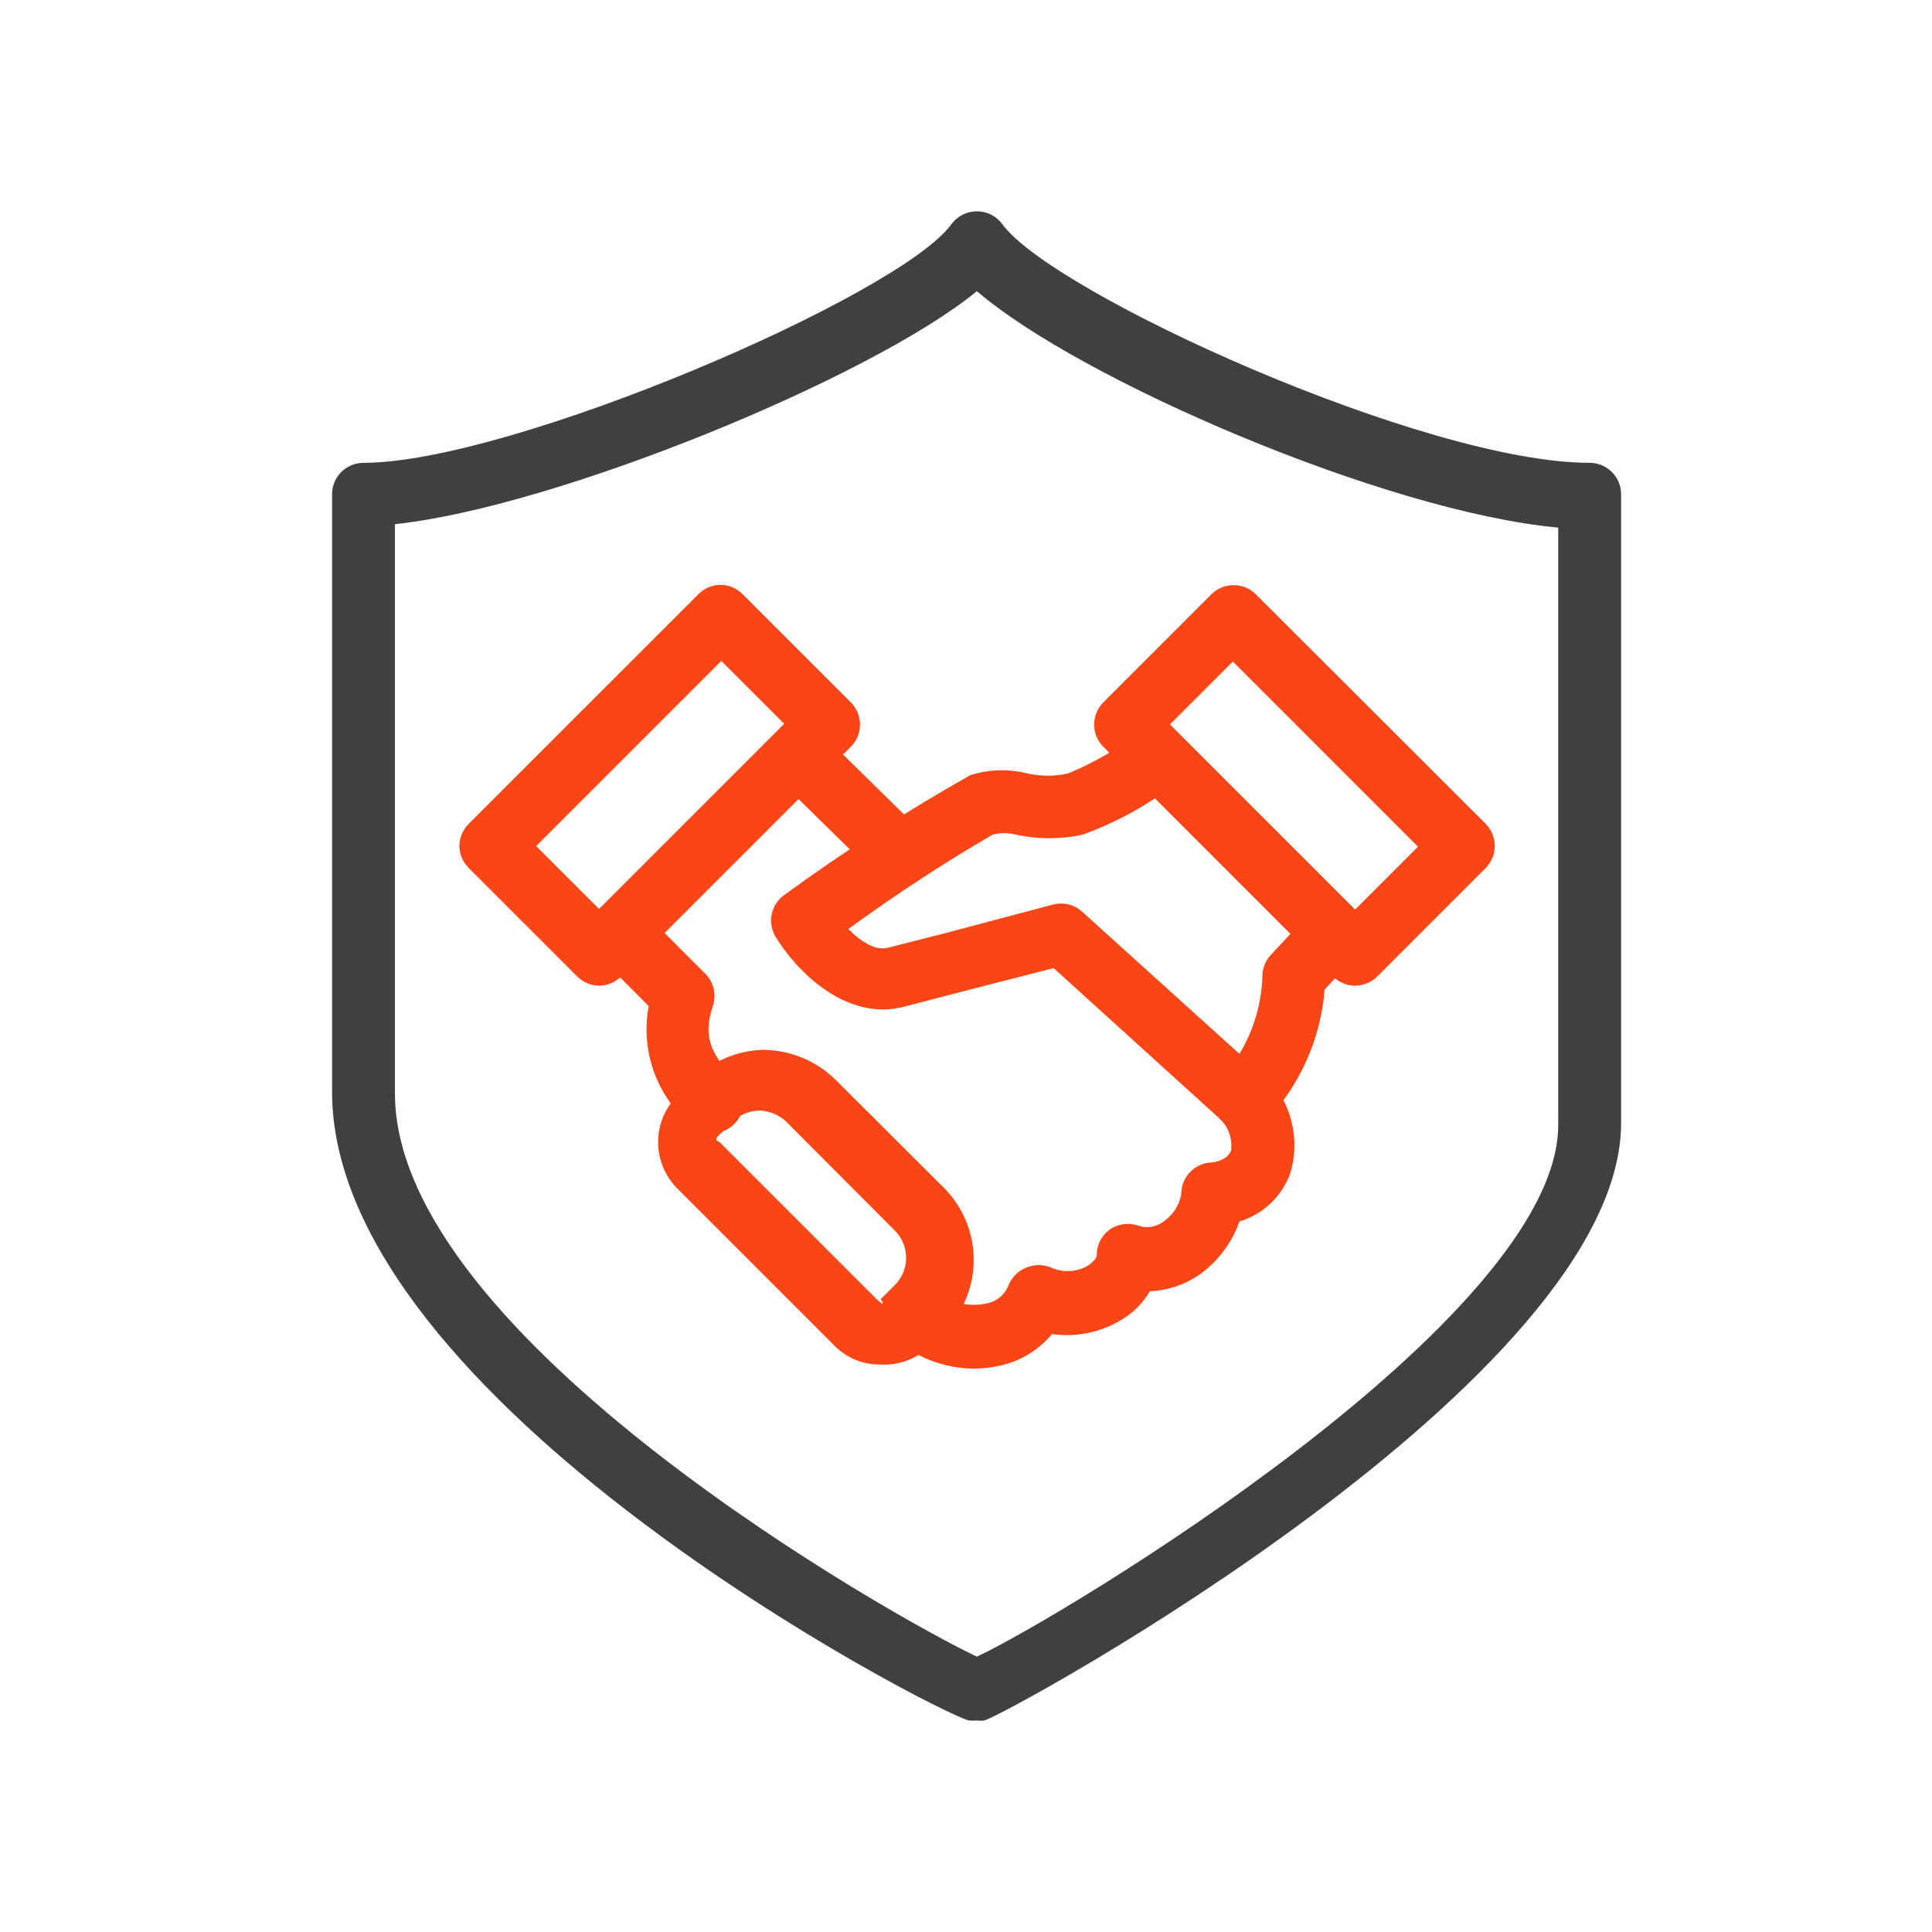 <svg width="64" height="64" viewBox="0 0 64 64" fill="none" xmlns="http://www.w3.org/2000/svg">
<path d="M32.267 45.337C31.271 45.331 30.312 44.961 29.57 44.296C29.459 44.207 29.368 44.096 29.301 43.971C29.235 43.846 29.195 43.708 29.184 43.566C29.172 43.425 29.19 43.282 29.236 43.148C29.282 43.014 29.355 42.89 29.45 42.785C29.545 42.68 29.661 42.595 29.79 42.536C29.919 42.477 30.059 42.445 30.201 42.443C30.343 42.44 30.484 42.466 30.616 42.52C30.747 42.573 30.866 42.653 30.965 42.755C31.198 42.949 31.471 43.089 31.765 43.163C32.059 43.236 32.366 43.243 32.663 43.182C32.827 43.155 32.982 43.087 33.111 42.983C33.241 42.879 33.341 42.742 33.403 42.588C33.455 42.453 33.535 42.331 33.637 42.229C33.739 42.126 33.861 42.047 33.996 41.994C34.128 41.937 34.269 41.907 34.413 41.907C34.556 41.907 34.698 41.937 34.829 41.994C35.026 42.081 35.24 42.119 35.454 42.104C35.668 42.09 35.876 42.023 36.058 41.911C36.215 41.807 36.329 41.671 36.329 41.588C36.327 41.422 36.365 41.258 36.439 41.109C36.513 40.961 36.622 40.832 36.756 40.734C36.891 40.639 37.046 40.577 37.209 40.554C37.371 40.53 37.538 40.545 37.694 40.599C37.838 40.65 37.993 40.664 38.145 40.639C38.296 40.613 38.438 40.549 38.558 40.453C38.708 40.349 38.835 40.216 38.934 40.062C39.032 39.908 39.099 39.737 39.131 39.557C39.129 39.303 39.22 39.057 39.386 38.865C39.553 38.673 39.785 38.549 40.037 38.516C40.318 38.516 40.683 38.38 40.776 38.12C40.805 37.931 40.788 37.737 40.726 37.556C40.664 37.375 40.56 37.211 40.422 37.078C40.255 36.87 40.175 36.606 40.197 36.34C40.219 36.075 40.342 35.827 40.541 35.65C40.74 35.472 41 35.377 41.266 35.386C41.533 35.394 41.786 35.504 41.974 35.693C42.376 36.109 42.658 36.626 42.791 37.188C42.925 37.75 42.906 38.339 42.734 38.891C42.594 39.264 42.37 39.599 42.079 39.872C41.788 40.145 41.439 40.347 41.057 40.463C40.814 41.155 40.367 41.757 39.776 42.192C39.283 42.547 38.697 42.749 38.089 42.775C37.864 43.161 37.545 43.483 37.162 43.713C36.471 44.137 35.653 44.307 34.85 44.192C34.413 44.715 33.817 45.081 33.153 45.233C32.862 45.3 32.565 45.334 32.267 45.337V45.337Z" fill="#FA4616"/>
<path d="M23.581 37.547C23.439 37.547 23.297 37.517 23.166 37.46C23.036 37.402 22.918 37.319 22.821 37.214C22.282 36.737 21.876 36.128 21.642 35.447C21.409 34.766 21.355 34.037 21.488 33.329L19.811 31.642C19.64 31.443 19.551 31.186 19.561 30.924C19.572 30.662 19.68 30.413 19.866 30.228C20.051 30.043 20.3 29.934 20.562 29.924C20.824 29.914 21.08 30.003 21.28 30.173L23.363 32.256C23.496 32.39 23.591 32.557 23.637 32.741C23.683 32.924 23.678 33.117 23.623 33.298C23.3 34.256 23.467 34.829 24.331 35.756C24.525 35.951 24.634 36.215 24.634 36.49C24.634 36.765 24.525 37.029 24.331 37.224C24.234 37.326 24.118 37.407 23.989 37.462C23.86 37.518 23.722 37.547 23.581 37.547Z" fill="#FA4616"/>
<path d="M29.82 29.361C29.547 29.36 29.285 29.251 29.091 29.059L25.716 25.747C25.619 25.651 25.541 25.537 25.487 25.411C25.433 25.285 25.405 25.15 25.403 25.014C25.402 24.877 25.427 24.741 25.478 24.614C25.529 24.487 25.605 24.371 25.701 24.273C25.796 24.176 25.91 24.098 26.036 24.044C26.162 23.99 26.297 23.962 26.434 23.96C26.571 23.959 26.707 23.984 26.834 24.035C26.961 24.086 27.077 24.162 27.174 24.258L30.549 27.57C30.646 27.666 30.724 27.782 30.777 27.909C30.83 28.035 30.857 28.172 30.857 28.309C30.857 28.447 30.83 28.583 30.777 28.71C30.724 28.837 30.646 28.952 30.549 29.049C30.357 29.245 30.095 29.357 29.82 29.361V29.361Z" fill="#FA4616"/>
<path d="M41.203 37.401C40.943 37.406 40.69 37.313 40.495 37.141L34.902 32.069L31.778 32.871L29.945 33.35C27.997 33.85 26.362 32.131 25.695 31.038C25.558 30.812 25.511 30.541 25.565 30.282C25.619 30.023 25.77 29.794 25.987 29.642C27.958 28.206 30.009 26.884 32.132 25.684C32.745 25.484 33.403 25.462 34.028 25.622C34.473 25.721 34.936 25.721 35.382 25.622C36.226 25.272 37.02 24.814 37.746 24.258C37.967 24.096 38.243 24.029 38.514 24.07C38.785 24.111 39.029 24.257 39.193 24.476C39.275 24.586 39.334 24.712 39.367 24.844C39.4 24.977 39.407 25.115 39.386 25.251C39.366 25.386 39.319 25.516 39.249 25.634C39.178 25.751 39.085 25.853 38.975 25.934C38.03 26.668 36.975 27.248 35.85 27.653C35.133 27.806 34.391 27.806 33.673 27.653C33.411 27.581 33.134 27.581 32.871 27.653C31.229 28.611 29.636 29.654 28.101 30.777C28.487 31.163 28.987 31.517 29.424 31.392L31.268 30.923L34.882 29.965C35.05 29.921 35.227 29.919 35.396 29.961C35.566 30.003 35.722 30.087 35.85 30.204L41.058 34.912C41.522 34.143 41.783 33.269 41.818 32.371C41.811 32.102 41.908 31.841 42.089 31.642L43.391 30.246C43.578 30.043 43.839 29.923 44.116 29.912C44.392 29.902 44.661 30.001 44.864 30.189C45.067 30.377 45.187 30.638 45.198 30.914C45.209 31.19 45.109 31.46 44.922 31.663L43.88 32.777C43.751 34.422 43.055 35.972 41.912 37.162C41.713 37.327 41.461 37.412 41.203 37.401V37.401Z" fill="#FA4616"/>
<path d="M32.351 56.992C32.264 57.002 32.177 57.002 32.09 56.992C30.955 56.7 11 46.41 11 36.162V16.373C11 16.097 11.11 15.832 11.305 15.637C11.5 15.442 11.765 15.332 12.041 15.332C16.916 15.332 29.809 9.791 31.517 7.427C31.614 7.294 31.741 7.186 31.888 7.112C32.035 7.038 32.197 7 32.361 7V7C32.525 7 32.688 7.038 32.834 7.112C32.981 7.186 33.108 7.294 33.205 7.427C34.861 9.718 47.202 15.332 52.66 15.332C52.936 15.332 53.201 15.442 53.396 15.637C53.592 15.832 53.701 16.097 53.701 16.373V37.203C53.701 45.65 33.548 56.7 32.611 56.992C32.525 57.003 32.437 57.003 32.351 56.992ZM13.083 17.415V36.224C13.083 44.306 29.747 53.659 32.361 54.878C35.121 53.597 51.618 43.692 51.618 37.266V17.477C45.911 16.957 35.767 12.582 32.361 9.645C28.862 12.52 18.374 16.811 13.083 17.363V17.415Z" fill="#404040"/>
<path d="M29.164 45.202C28.879 45.207 28.596 45.153 28.332 45.043C28.069 44.934 27.831 44.772 27.633 44.567L22.425 39.359C22.025 38.952 21.801 38.404 21.801 37.834C21.801 37.263 22.025 36.715 22.425 36.308L22.915 35.818C23.537 35.176 24.385 34.802 25.279 34.777C26.165 34.784 27.015 35.131 27.654 35.745L31.278 39.359C31.904 39.991 32.255 40.845 32.255 41.734C32.255 42.623 31.904 43.477 31.278 44.108L30.799 44.588C30.585 44.799 30.328 44.963 30.047 45.069C29.765 45.175 29.464 45.22 29.164 45.202V45.202ZM23.842 37.839L29.049 43.046L29.903 43.786L29.164 43.046L29.643 42.567C29.762 42.449 29.856 42.309 29.92 42.154C29.984 41.999 30.017 41.834 30.017 41.666C30.017 41.499 29.984 41.333 29.92 41.178C29.856 41.024 29.762 40.883 29.643 40.765L26.029 37.141C25.788 36.924 25.478 36.799 25.154 36.787C24.804 36.795 24.471 36.941 24.227 37.193L23.748 37.672C23.733 37.688 23.725 37.708 23.725 37.729C23.725 37.751 23.733 37.771 23.748 37.787L23.842 37.839Z" fill="#FA4616"/>
<path d="M44.89 32.652C44.752 32.651 44.616 32.624 44.489 32.57C44.362 32.516 44.247 32.438 44.151 32.34L36.548 24.737C36.354 24.542 36.245 24.278 36.245 24.003C36.245 23.727 36.354 23.463 36.548 23.268L40.131 19.686C40.326 19.491 40.59 19.383 40.865 19.383C41.14 19.383 41.404 19.491 41.599 19.686L49.212 27.288C49.309 27.386 49.385 27.501 49.437 27.628C49.489 27.755 49.515 27.891 49.515 28.028C49.513 28.301 49.405 28.563 49.212 28.757L45.63 32.34C45.533 32.438 45.418 32.516 45.291 32.57C45.164 32.624 45.028 32.651 44.89 32.652ZM38.756 23.997L44.89 30.132L46.973 28.049L40.839 21.914L38.756 23.997Z" fill="#FA4616"/>
<path d="M19.842 32.652C19.567 32.648 19.305 32.536 19.113 32.34L15.53 28.757C15.334 28.565 15.222 28.303 15.218 28.028C15.219 27.89 15.246 27.754 15.3 27.627C15.354 27.5 15.432 27.385 15.53 27.288L23.133 19.686C23.23 19.587 23.345 19.509 23.472 19.455C23.599 19.401 23.735 19.374 23.873 19.373C24.148 19.377 24.41 19.489 24.602 19.686L28.185 23.268C28.379 23.463 28.488 23.727 28.488 24.003C28.488 24.278 28.379 24.542 28.185 24.737L20.582 32.34C20.485 32.438 20.37 32.516 20.243 32.57C20.116 32.624 19.98 32.651 19.842 32.652ZM17.759 28.028L19.842 30.111L25.977 23.976L23.894 21.893L17.759 28.028Z" fill="#FA4616"/>
</svg>
